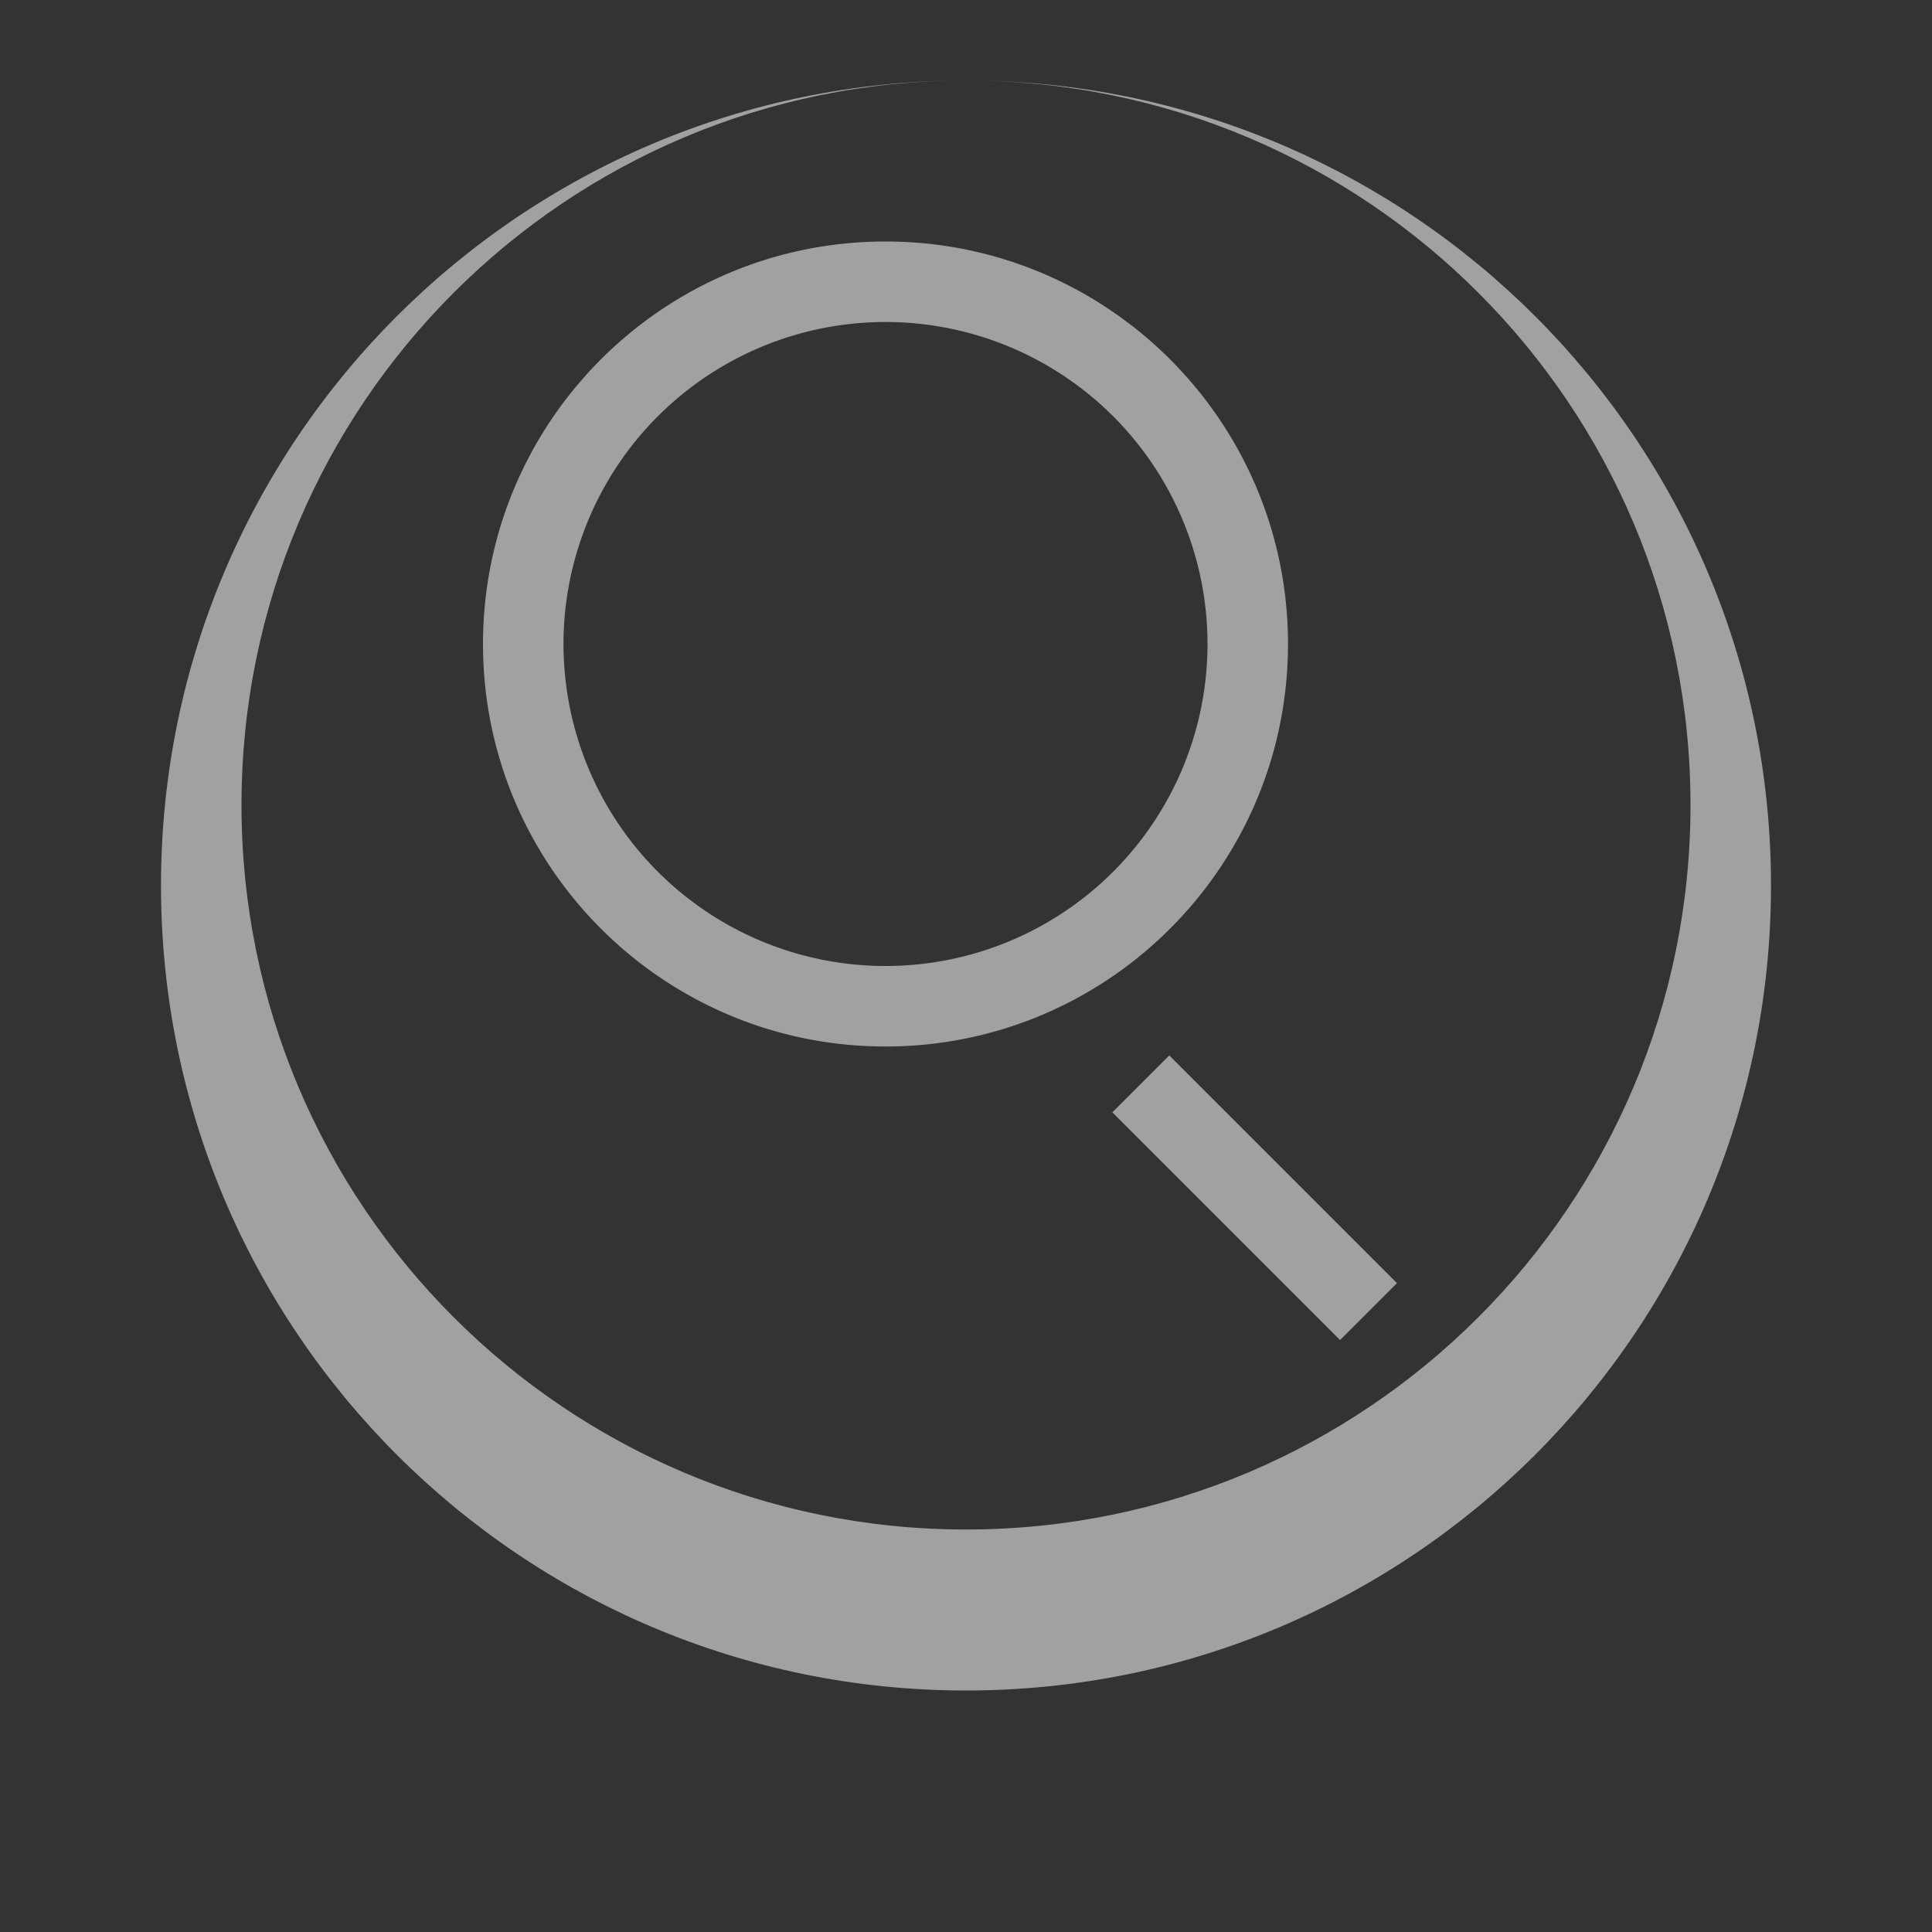 <svg class="prefix__image-tagger-logo" xmlns="http://www.w3.org/2000/svg" viewBox="0 0 48 48"><rect x="0" y="0" width="48" height="48" fill="#333333" stroke="none"/><g fill="#fff" fill-rule="evenodd" fill-opacity=".54"><path d="M24 2C12.954 2 4 10.954 4 22s8.954 20 20 20 20-8.954 20-20S35.046 2 24 2zm0 36c-9.941 0-18-8.059-18-18S14.059 2 24 2s18 8.059 18 18-8.059 18-18 18z"/><path d="M33.293 33.293l-5.657-5.657 1.414-1.414 5.657 5.657-1.414 1.414zM22 26c-5.523 0-10-4.477-10-10S16.477 6 22 6s10 4.477 10 10-4.477 10-10 10zm0-18a8 8 0 100 16 8 8 0 000-16z"/></g></svg>